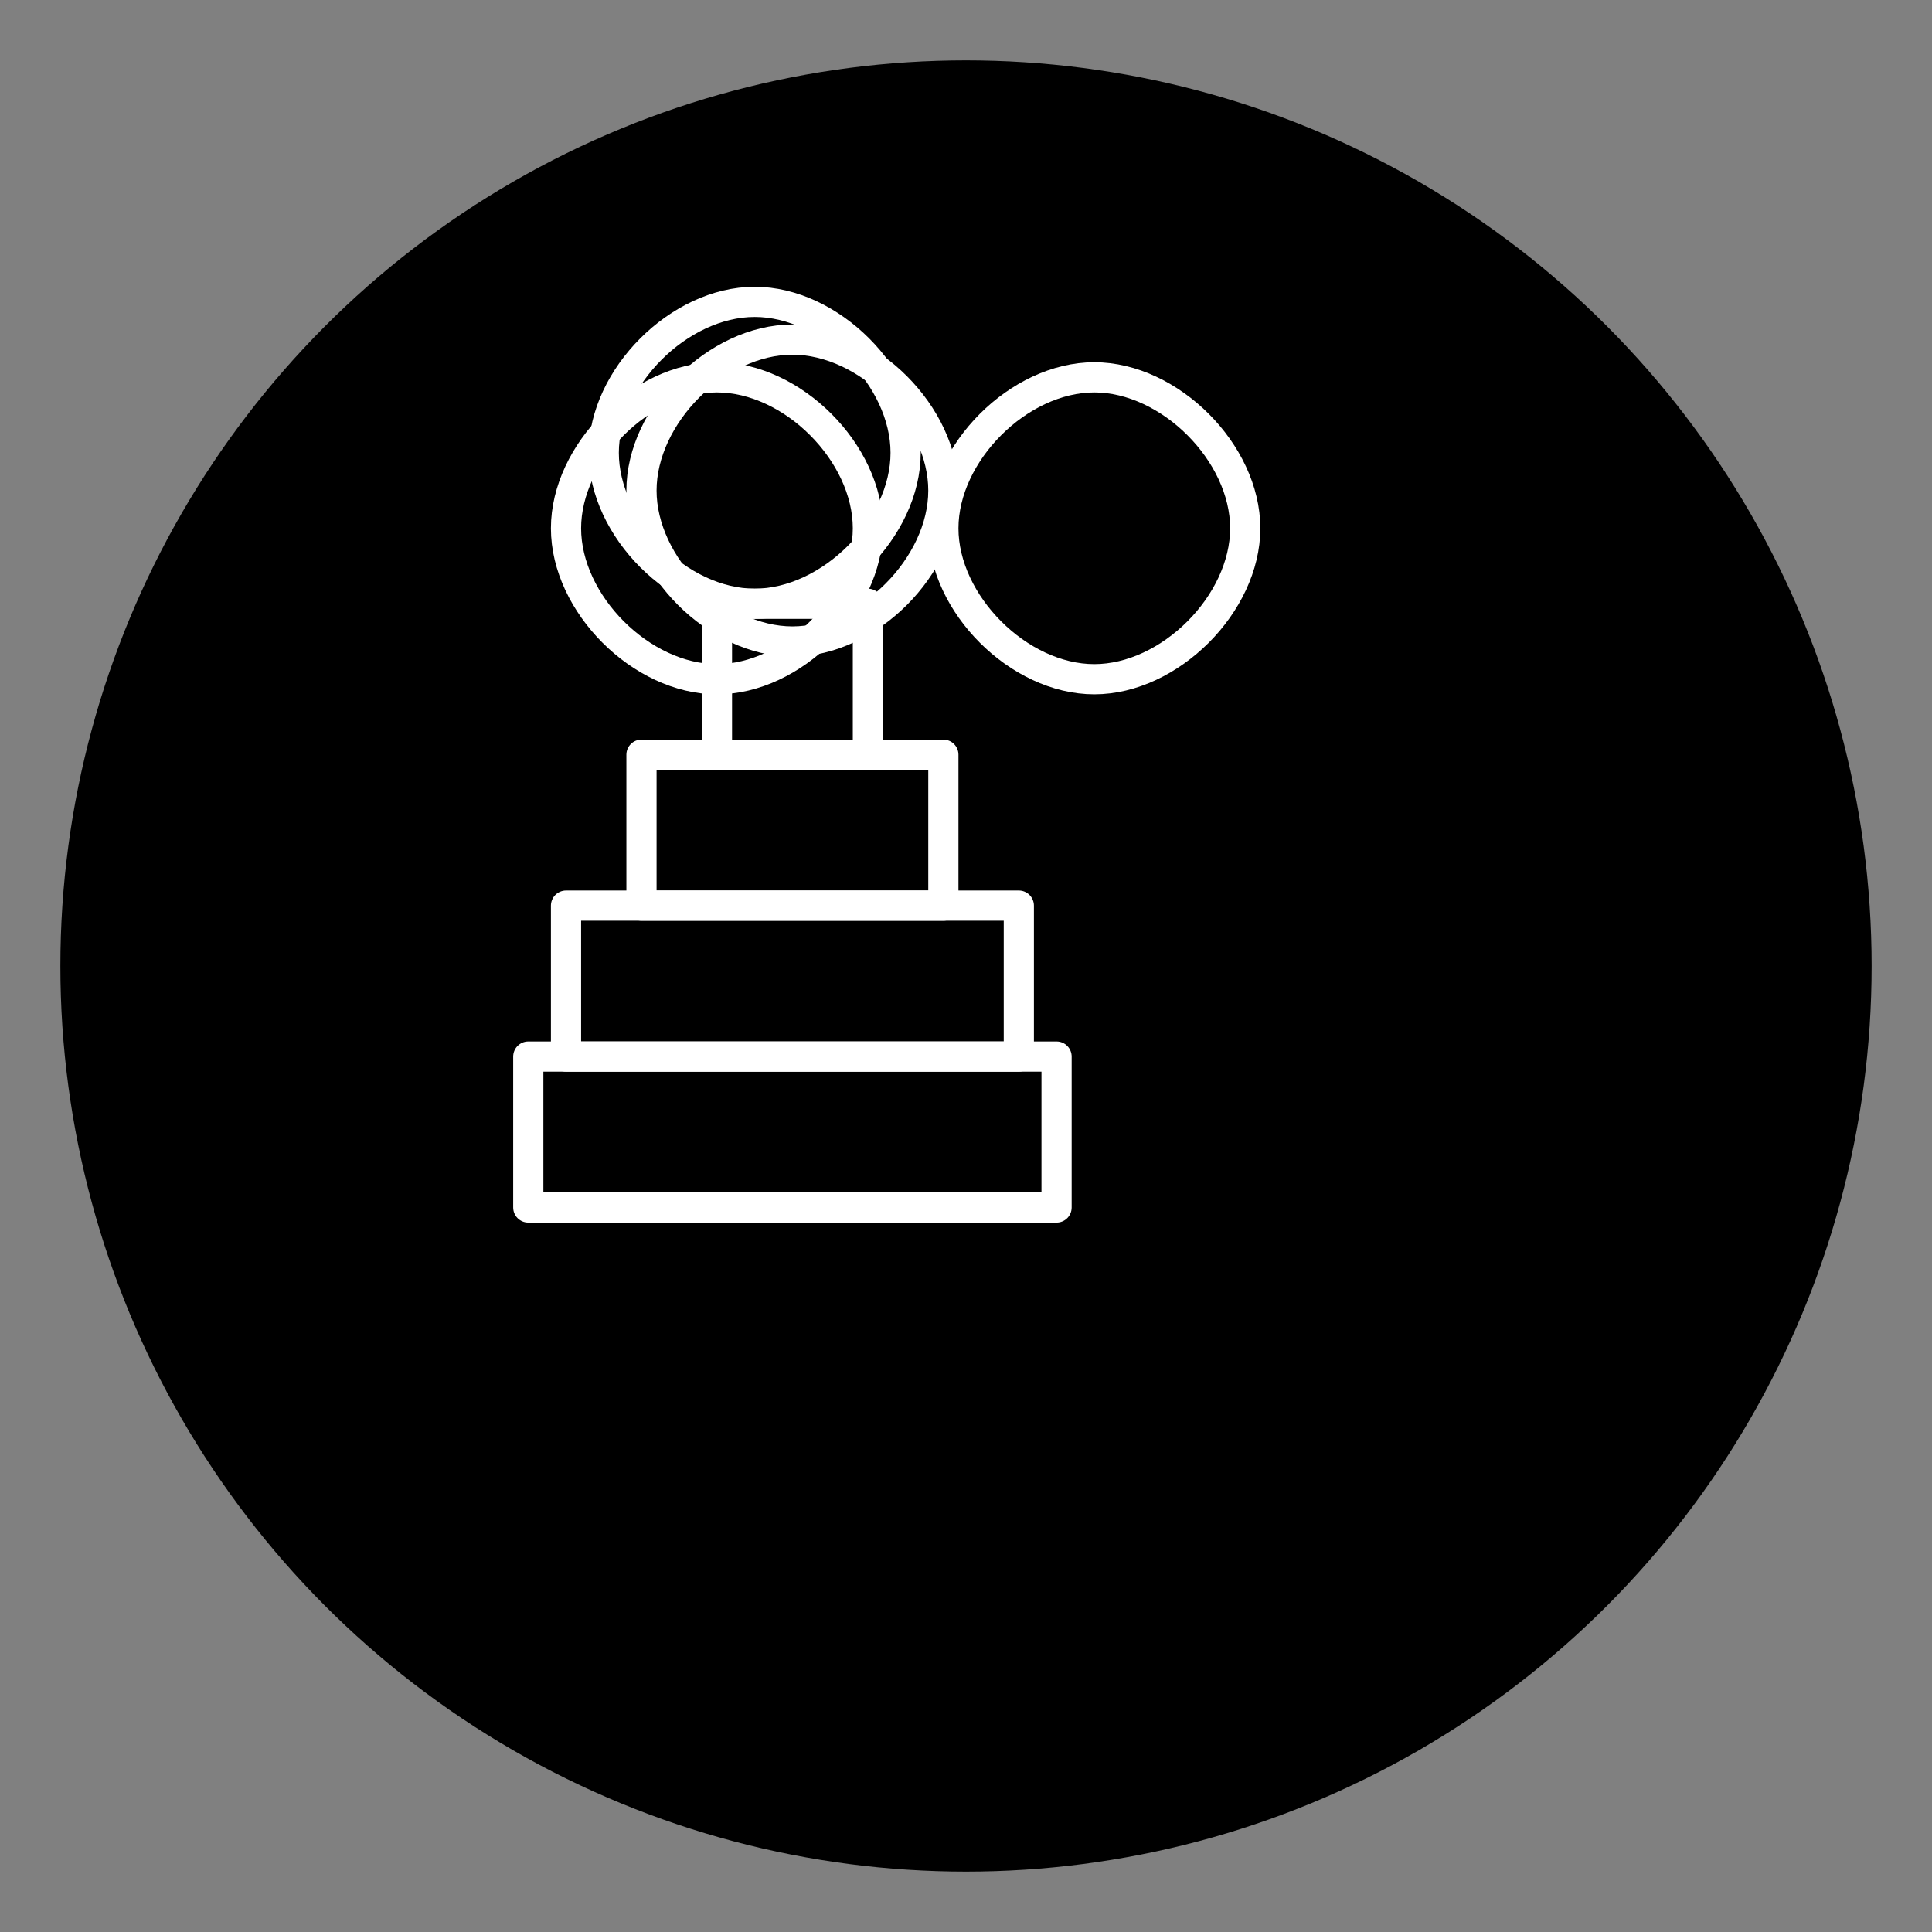 <svg xmlns="http://www.w3.org/2000/svg" viewBox="0 0 256 256" role="img" aria-label="ChessAnalyzer logo">
  <rect x="0" y="0" width="256" height="256" fill="#808080" stroke="none"/>
  <!-- Black background circle -->
  <circle cx="128" cy="128" r="120" fill="#000000"/>
  
  <!-- White outlined knight -->
  <g fill="none" stroke="#FFFFFF" stroke-width="4" stroke-linejoin="round">
    <!-- Knight head with mane -->
    <path d="M80 60C80 50 90 40 100 40C110 40 120 50 120 60C120 70 110 80 100 80C90 80 80 70 80 60Z"/>
    <path d="M85 65C85 55 95 45 105 45C115 45 125 55 125 65C125 75 115 85 105 85C95 85 85 75 85 65Z"/>
    
    <!-- Knight neck -->
    <path d="M95 80L95 100L115 100L115 80Z"/>
    
    <!-- Knight body -->
    <path d="M85 100L125 100L125 120L85 120Z"/>
    
    <!-- Knight base -->
    <path d="M75 120L135 120L135 140L75 140Z"/>
    <path d="M70 140L140 140L140 160L70 160Z"/>
    
    <!-- Knight mane detail -->
    <path d="M75 70C75 60 85 50 95 50C105 50 115 60 115 70C115 80 105 90 95 90C85 90 75 80 75 70Z"/>
    <path d="M125 70C125 60 135 50 145 50C155 50 165 60 165 70C165 80 155 90 145 90C135 90 125 80 125 70Z"/>
  </g>
</svg>
